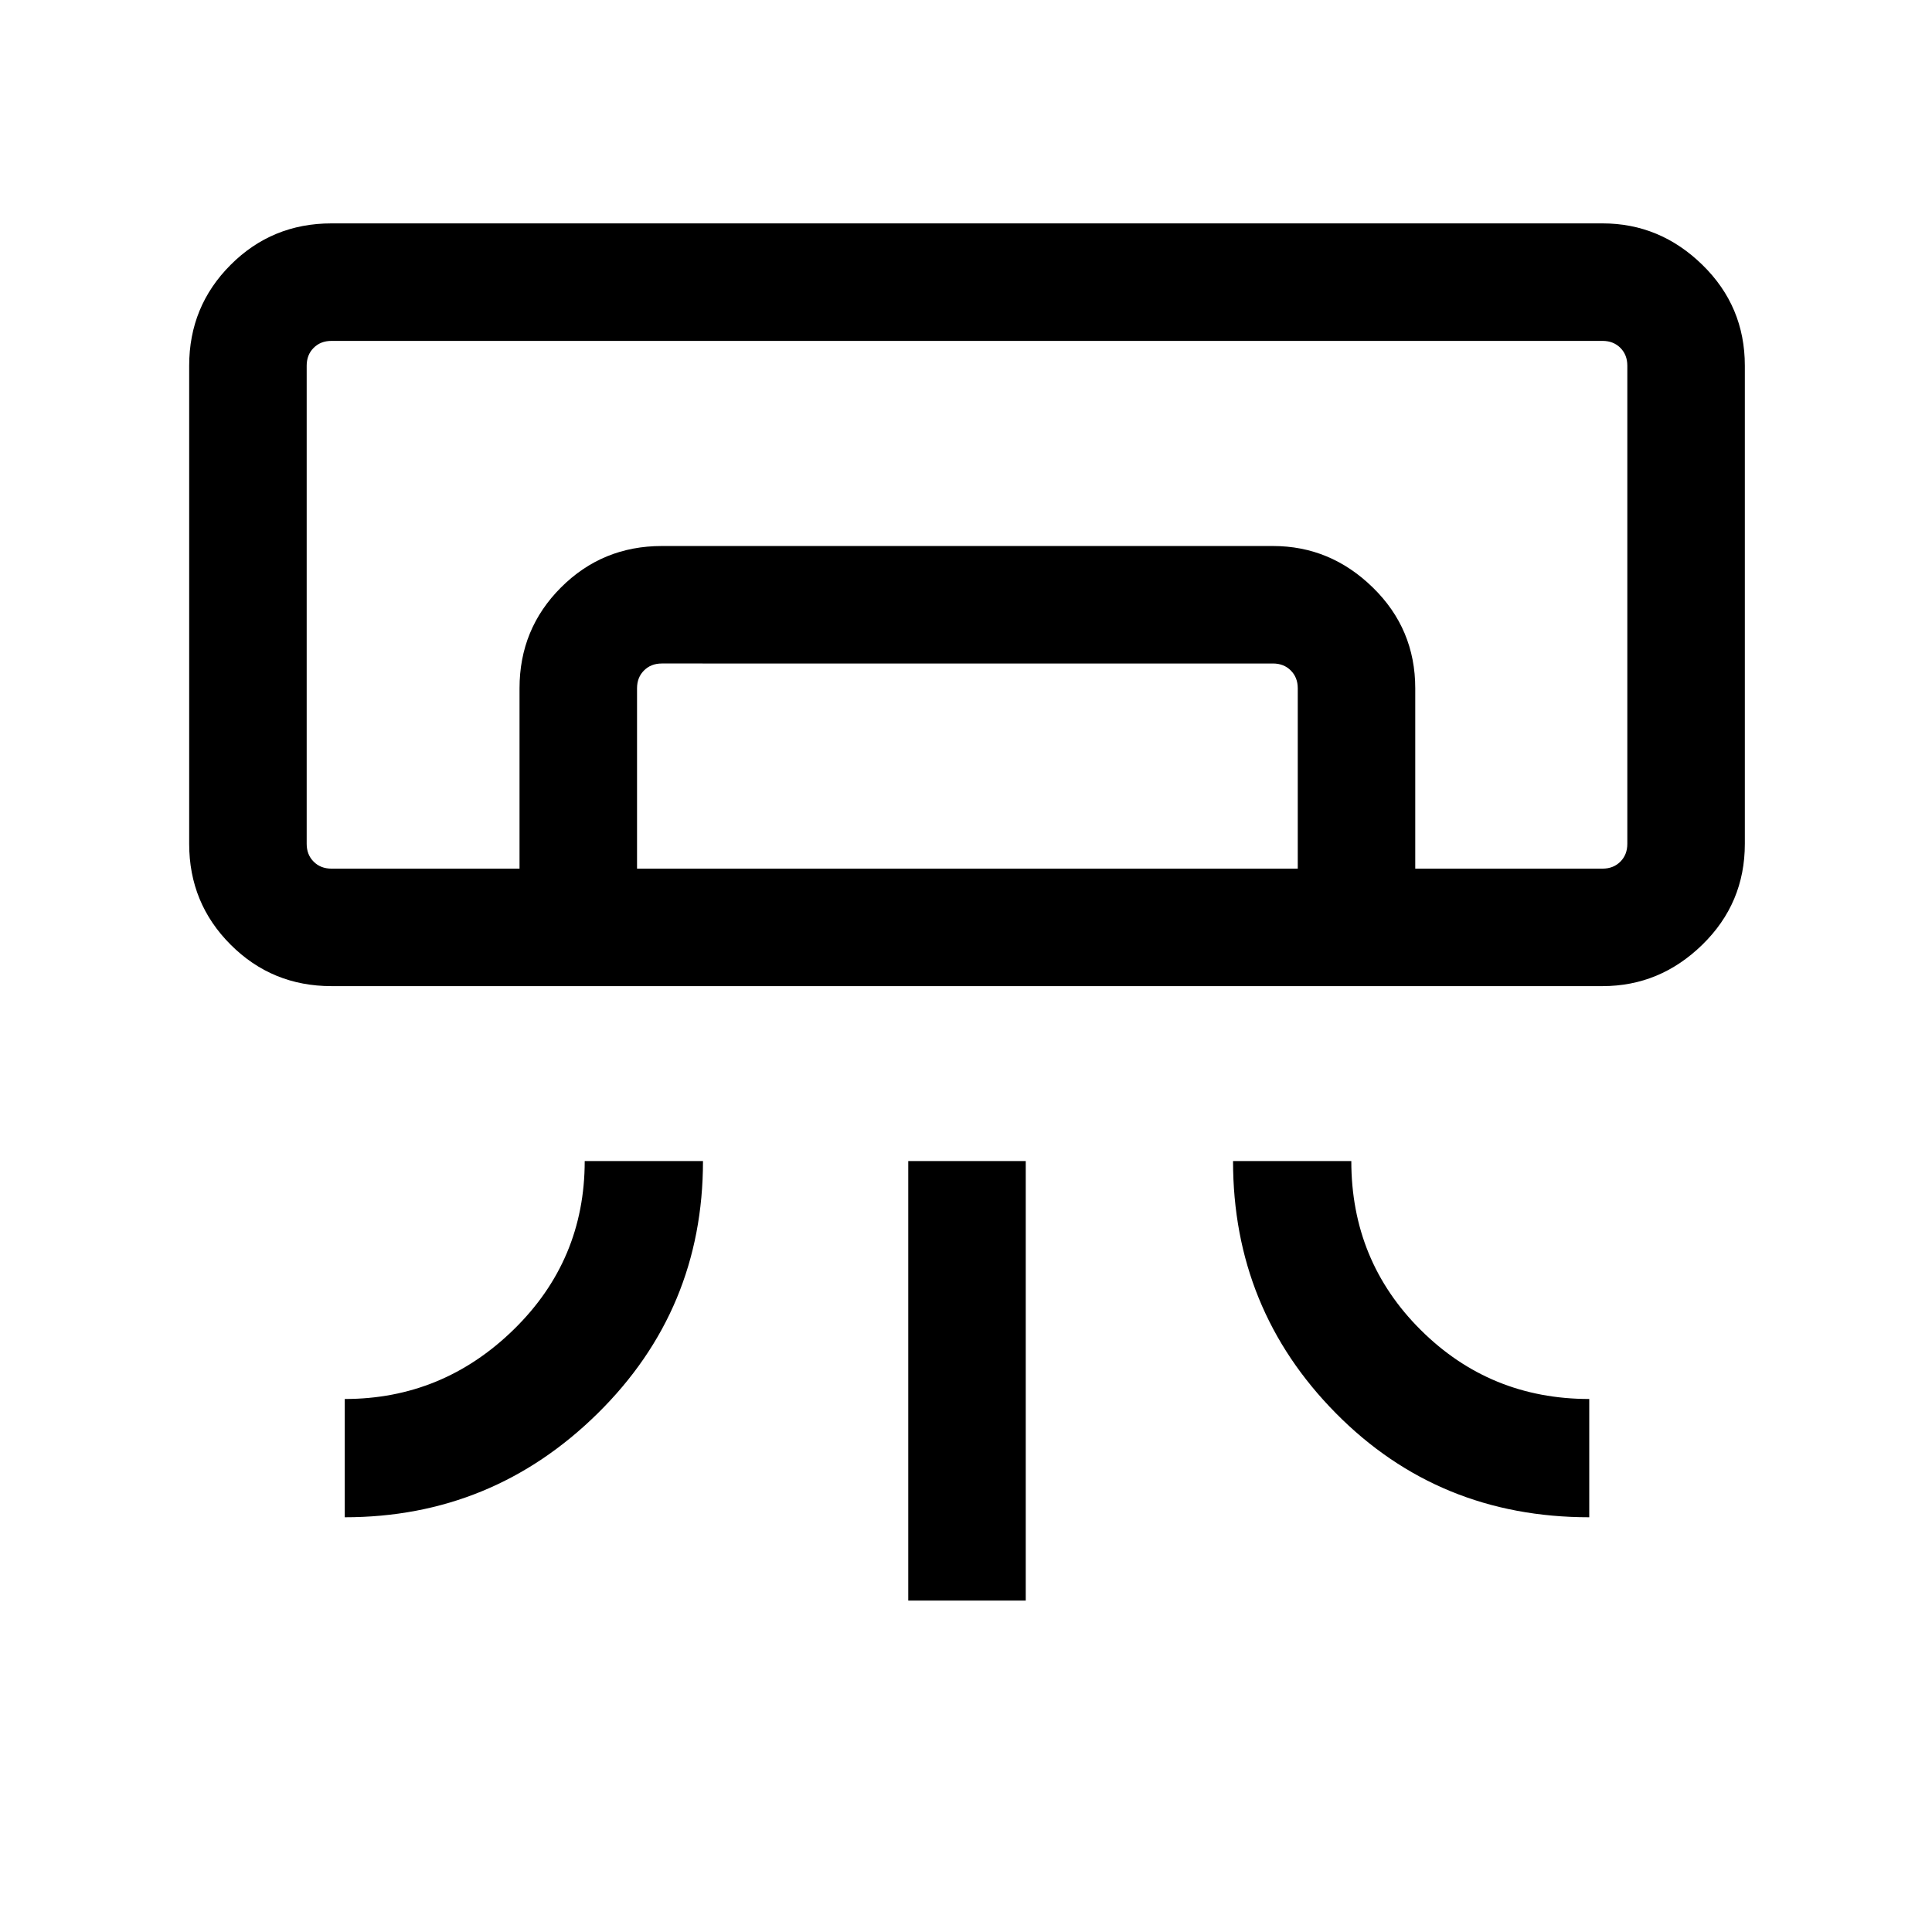 <svg xmlns="http://www.w3.org/2000/svg" height="48" viewBox="0 -960 960 960" width="48"><path d="M796.31-470H164.69q-29.5 0-50.09-20.6Q94-511.19 94-540.69V-778.3q0-29.5 20.6-50.1 20.59-20.6 50.09-20.6h631.62q28.5 0 49.59 20.6 21.1 20.6 21.1 50.1v237.61q0 29.5-21.1 50.09-21.09 20.6-49.59 20.6Zm-625 263.92v-58.77q48.61 0 83.92-34.48t35.31-83.75h58.77q0 73.85-52.37 125.43-52.37 51.57-125.63 51.57Zm618.38 0q-74.84 0-125.92-51.72-51.08-51.71-51.08-125.28h58.77q0 49.62 34.49 83.93 34.48 34.3 83.74 34.3v58.77Zm-338.38 41.39v-218.39h58.38v218.39h-58.38Zm345-363.69h12.3-656.22H796.31Zm-538.16 0V-618q0-29.5 20.6-50.09 20.6-20.6 50.1-20.6h303.69q28.5 0 49.59 20.6 21.1 20.59 21.1 50.09v89.62h-58.38V-618q0-5.38-3.47-8.84-3.46-3.47-8.84-3.47H328.85q-5.39 0-8.85 3.47-3.46 3.46-3.46 8.84v89.62h-58.39Zm-93.46 0h631.62q5.38 0 8.84-3.47 3.46-3.46 3.46-8.84V-778.3q0-5.39-3.46-8.85t-8.84-3.46H164.69q-5.38 0-8.84 3.46t-3.46 8.85v237.61q0 5.38 3.46 8.84 3.46 3.47 8.84 3.47Z"/></svg>